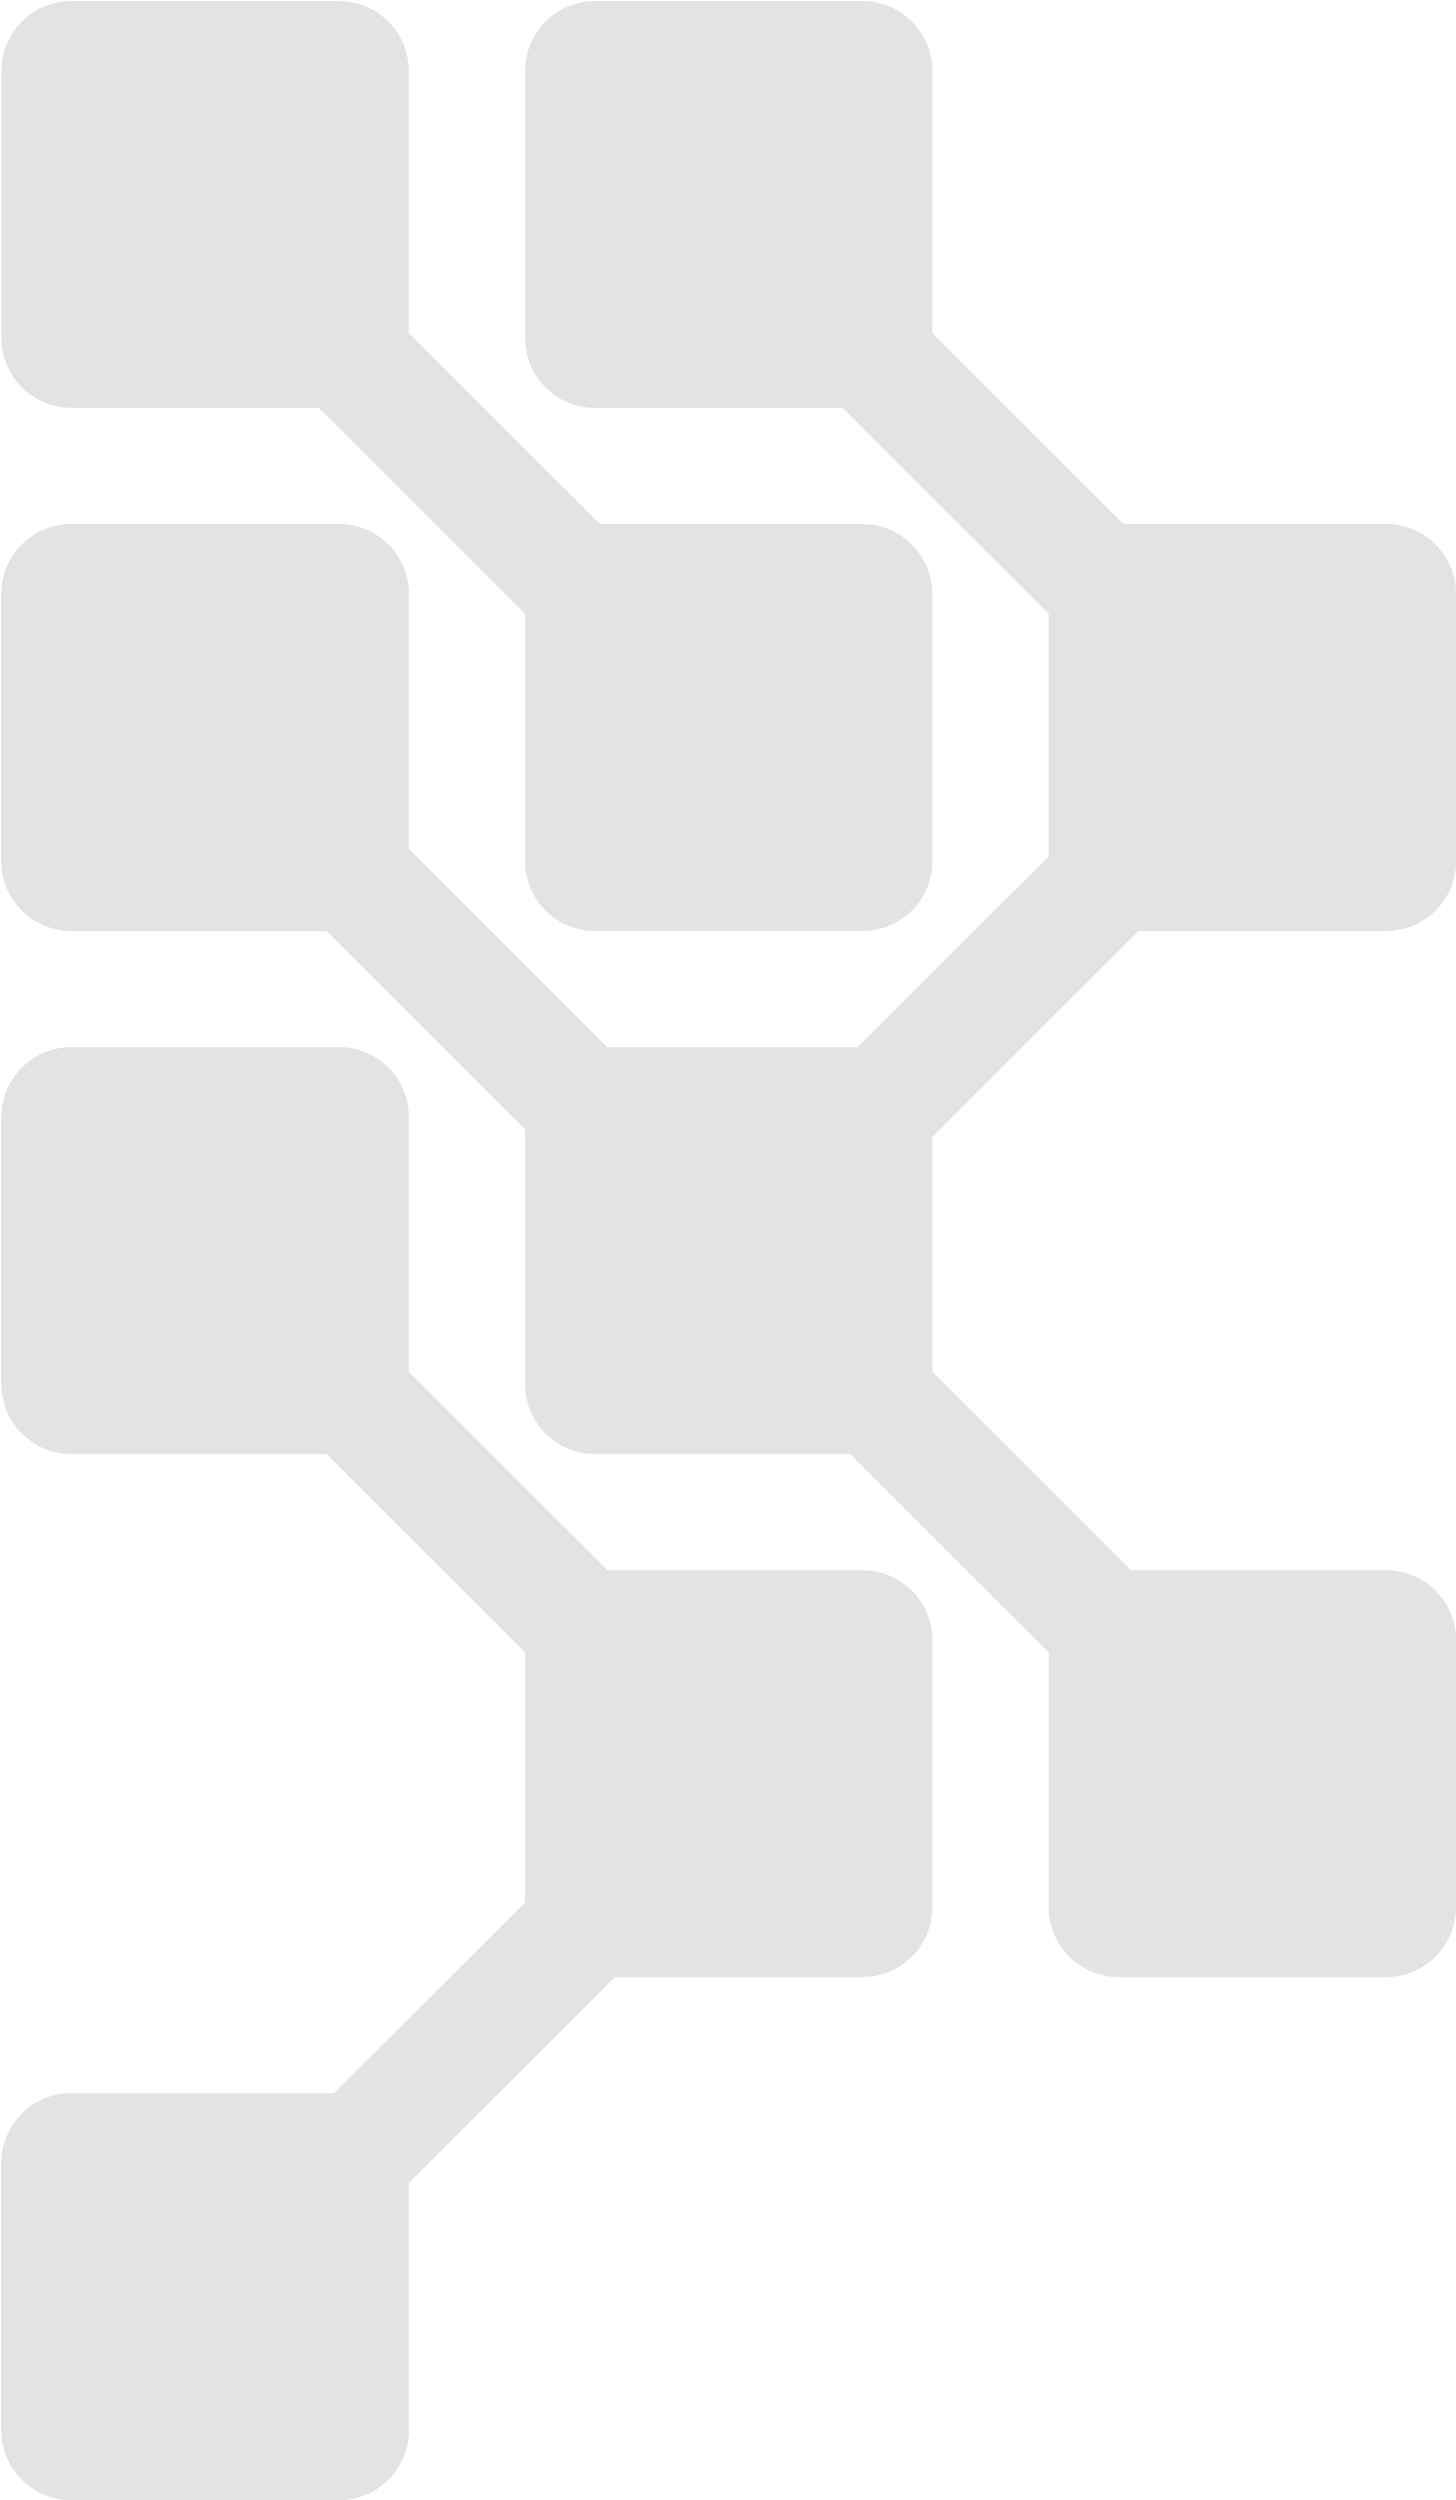 <svg width="243" height="417" viewBox="0 0 243 417" fill="none" xmlns="http://www.w3.org/2000/svg">
<g opacity="0.9">
<path d="M155.61 318.127C155.61 324.551 150.393 329.759 143.957 329.759H99.29C92.855 329.759 87.638 324.551 87.638 318.127L87.638 273.537C87.638 267.113 92.855 261.905 99.29 261.905H143.957C150.393 261.905 155.61 267.113 155.61 273.537V318.127Z" fill="#E0E0E0"/>
<path d="M68.217 405.368C68.217 411.792 63 417 56.565 417H11.897C5.462 417 0.245 411.792 0.245 405.368L0.245 360.778C0.245 354.354 5.462 349.146 11.897 349.146H56.565C63 349.146 68.217 354.354 68.217 360.778V405.368Z" fill="#E0E0E0"/>
<path d="M68.217 230.886C68.217 237.31 63 242.518 56.565 242.518H11.897C5.462 242.518 0.245 237.31 0.245 230.886L0.245 186.296C0.245 179.872 5.462 174.664 11.897 174.664H56.565C63 174.664 68.217 179.872 68.217 186.296V230.886Z" fill="#E0E0E0"/>
<path d="M57.955 374.349L44.222 360.64L99.152 305.806L112.884 319.514L57.955 374.349Z" fill="#E0E0E0"/>
<path d="M99.152 287.108L112.884 273.399L57.955 218.565L44.222 232.273L99.152 287.108Z" fill="#E0E0E0"/>
<path d="M0.245 405.368C0.245 411.792 5.462 417 11.897 417H56.565C63 417 68.217 411.792 68.217 405.368V360.778C68.217 354.354 63 349.146 56.565 349.146H11.897C5.462 349.146 0.245 354.354 0.245 360.778L0.245 405.368Z" fill="#E0E0E0"/>
<path d="M0.245 230.886C0.245 237.31 5.462 242.518 11.897 242.518H56.565C63 242.518 68.217 237.31 68.217 230.886V186.296C68.217 179.872 63 174.664 56.565 174.664H11.897C5.462 174.664 0.245 179.872 0.245 186.296L0.245 230.886Z" fill="#E0E0E0"/>
<path d="M0.245 405.368C0.245 411.792 5.462 417 11.897 417H56.565C63 417 68.217 411.792 68.217 405.368V360.778C68.217 354.354 63 349.146 56.565 349.146H11.897C5.462 349.146 0.245 354.354 0.245 360.778L0.245 405.368Z" fill="#E0E0E0"/>
<path d="M0.245 143.645C0.245 150.069 5.462 155.277 11.897 155.277H56.565C63 155.277 68.217 150.069 68.217 143.645V99.055C68.217 92.631 63 87.423 56.565 87.423H11.897C5.462 87.423 0.245 92.631 0.245 99.055L0.245 143.645Z" fill="#E0E0E0"/>
<path d="M87.638 56.404C87.638 62.828 92.855 68.036 99.29 68.036H143.957C150.393 68.036 155.61 62.828 155.61 56.404V11.814C155.61 5.39 150.393 0.182 143.957 0.182H99.29C92.855 0.182 87.638 5.39 87.638 11.814V56.404Z" fill="#E0E0E0"/>
<path d="M175.03 143.645C175.03 150.069 180.247 155.277 186.682 155.277H231.35C237.785 155.277 243.002 150.069 243.002 143.645V99.055C243.002 92.631 237.785 87.423 231.35 87.423H186.682C180.247 87.423 175.03 92.631 175.03 99.055V143.645Z" fill="#E0E0E0"/>
<path d="M185.293 112.626L199.025 98.917L144.095 44.083L130.363 57.791L185.293 112.626Z" fill="#E0E0E0"/>
<path d="M0.245 56.404C0.245 62.828 5.462 68.036 11.897 68.036H56.565C63 68.036 68.217 62.828 68.217 56.404V11.814C68.217 5.39 63 0.182 56.565 0.182H11.897C5.462 0.182 0.245 5.39 0.245 11.814L0.245 56.404Z" fill="#E0E0E0"/>
<path d="M87.638 143.645C87.638 150.069 92.855 155.277 99.29 155.277H143.957C150.393 155.277 155.61 150.069 155.61 143.645V99.055C155.61 92.631 150.393 87.423 143.957 87.423H99.29C92.855 87.423 87.638 92.631 87.638 99.055V143.645Z" fill="#E0E0E0"/>
<path d="M97.9 112.626L111.632 98.917L56.703 44.083L42.97 57.791L97.9 112.626Z" fill="#E0E0E0"/>
<path d="M243.002 318.127C243.002 324.551 237.785 329.759 231.35 329.759H186.682C180.247 329.759 175.03 324.551 175.03 318.127V273.537C175.03 267.113 180.247 261.905 186.682 261.905H231.35C237.785 261.905 243.002 267.113 243.002 273.537V318.127Z" fill="#E0E0E0"/>
<path d="M243.002 143.645C243.002 150.069 237.785 155.277 231.35 155.277H186.682C180.247 155.277 175.03 150.069 175.03 143.645V99.055C175.03 92.631 180.247 87.423 186.682 87.423H231.35C237.785 87.423 243.002 92.631 243.002 99.055V143.645Z" fill="#E0E0E0"/>
<path d="M155.61 230.886C155.61 237.31 150.393 242.518 143.957 242.518H99.29C92.855 242.518 87.638 237.31 87.638 230.886V186.296C87.638 179.872 92.855 174.664 99.29 174.664H143.957C150.393 174.664 155.61 179.872 155.61 186.296V230.886Z" fill="#E0E0E0"/>
<path d="M68.217 143.645C68.217 150.069 63 155.277 56.565 155.277H11.897C5.462 155.277 0.245 150.069 0.245 143.645L0.245 99.055C0.245 92.631 5.462 87.423 11.897 87.423H56.565C63 87.423 68.217 92.631 68.217 99.055V143.645Z" fill="#E0E0E0"/>
<path d="M186.544 287.108L200.277 273.399L145.347 218.565L131.615 232.273L186.544 287.108Z" fill="#E0E0E0"/>
<path d="M99.152 199.867L112.884 186.158L57.955 131.324L44.222 145.032L99.152 199.867Z" fill="#E0E0E0"/>
<path d="M145.347 199.867L131.615 186.158L186.544 131.324L200.277 145.032L145.347 199.867Z" fill="#E0E0E0"/>
<path d="M0.245 143.645C0.245 150.069 5.462 155.277 11.897 155.277H56.565C63 155.277 68.217 150.069 68.217 143.645V99.055C68.217 92.631 63 87.423 56.565 87.423H11.897C5.462 87.423 0.245 92.631 0.245 99.055L0.245 143.645Z" fill="#E0E0E0"/>
</g>
</svg>
